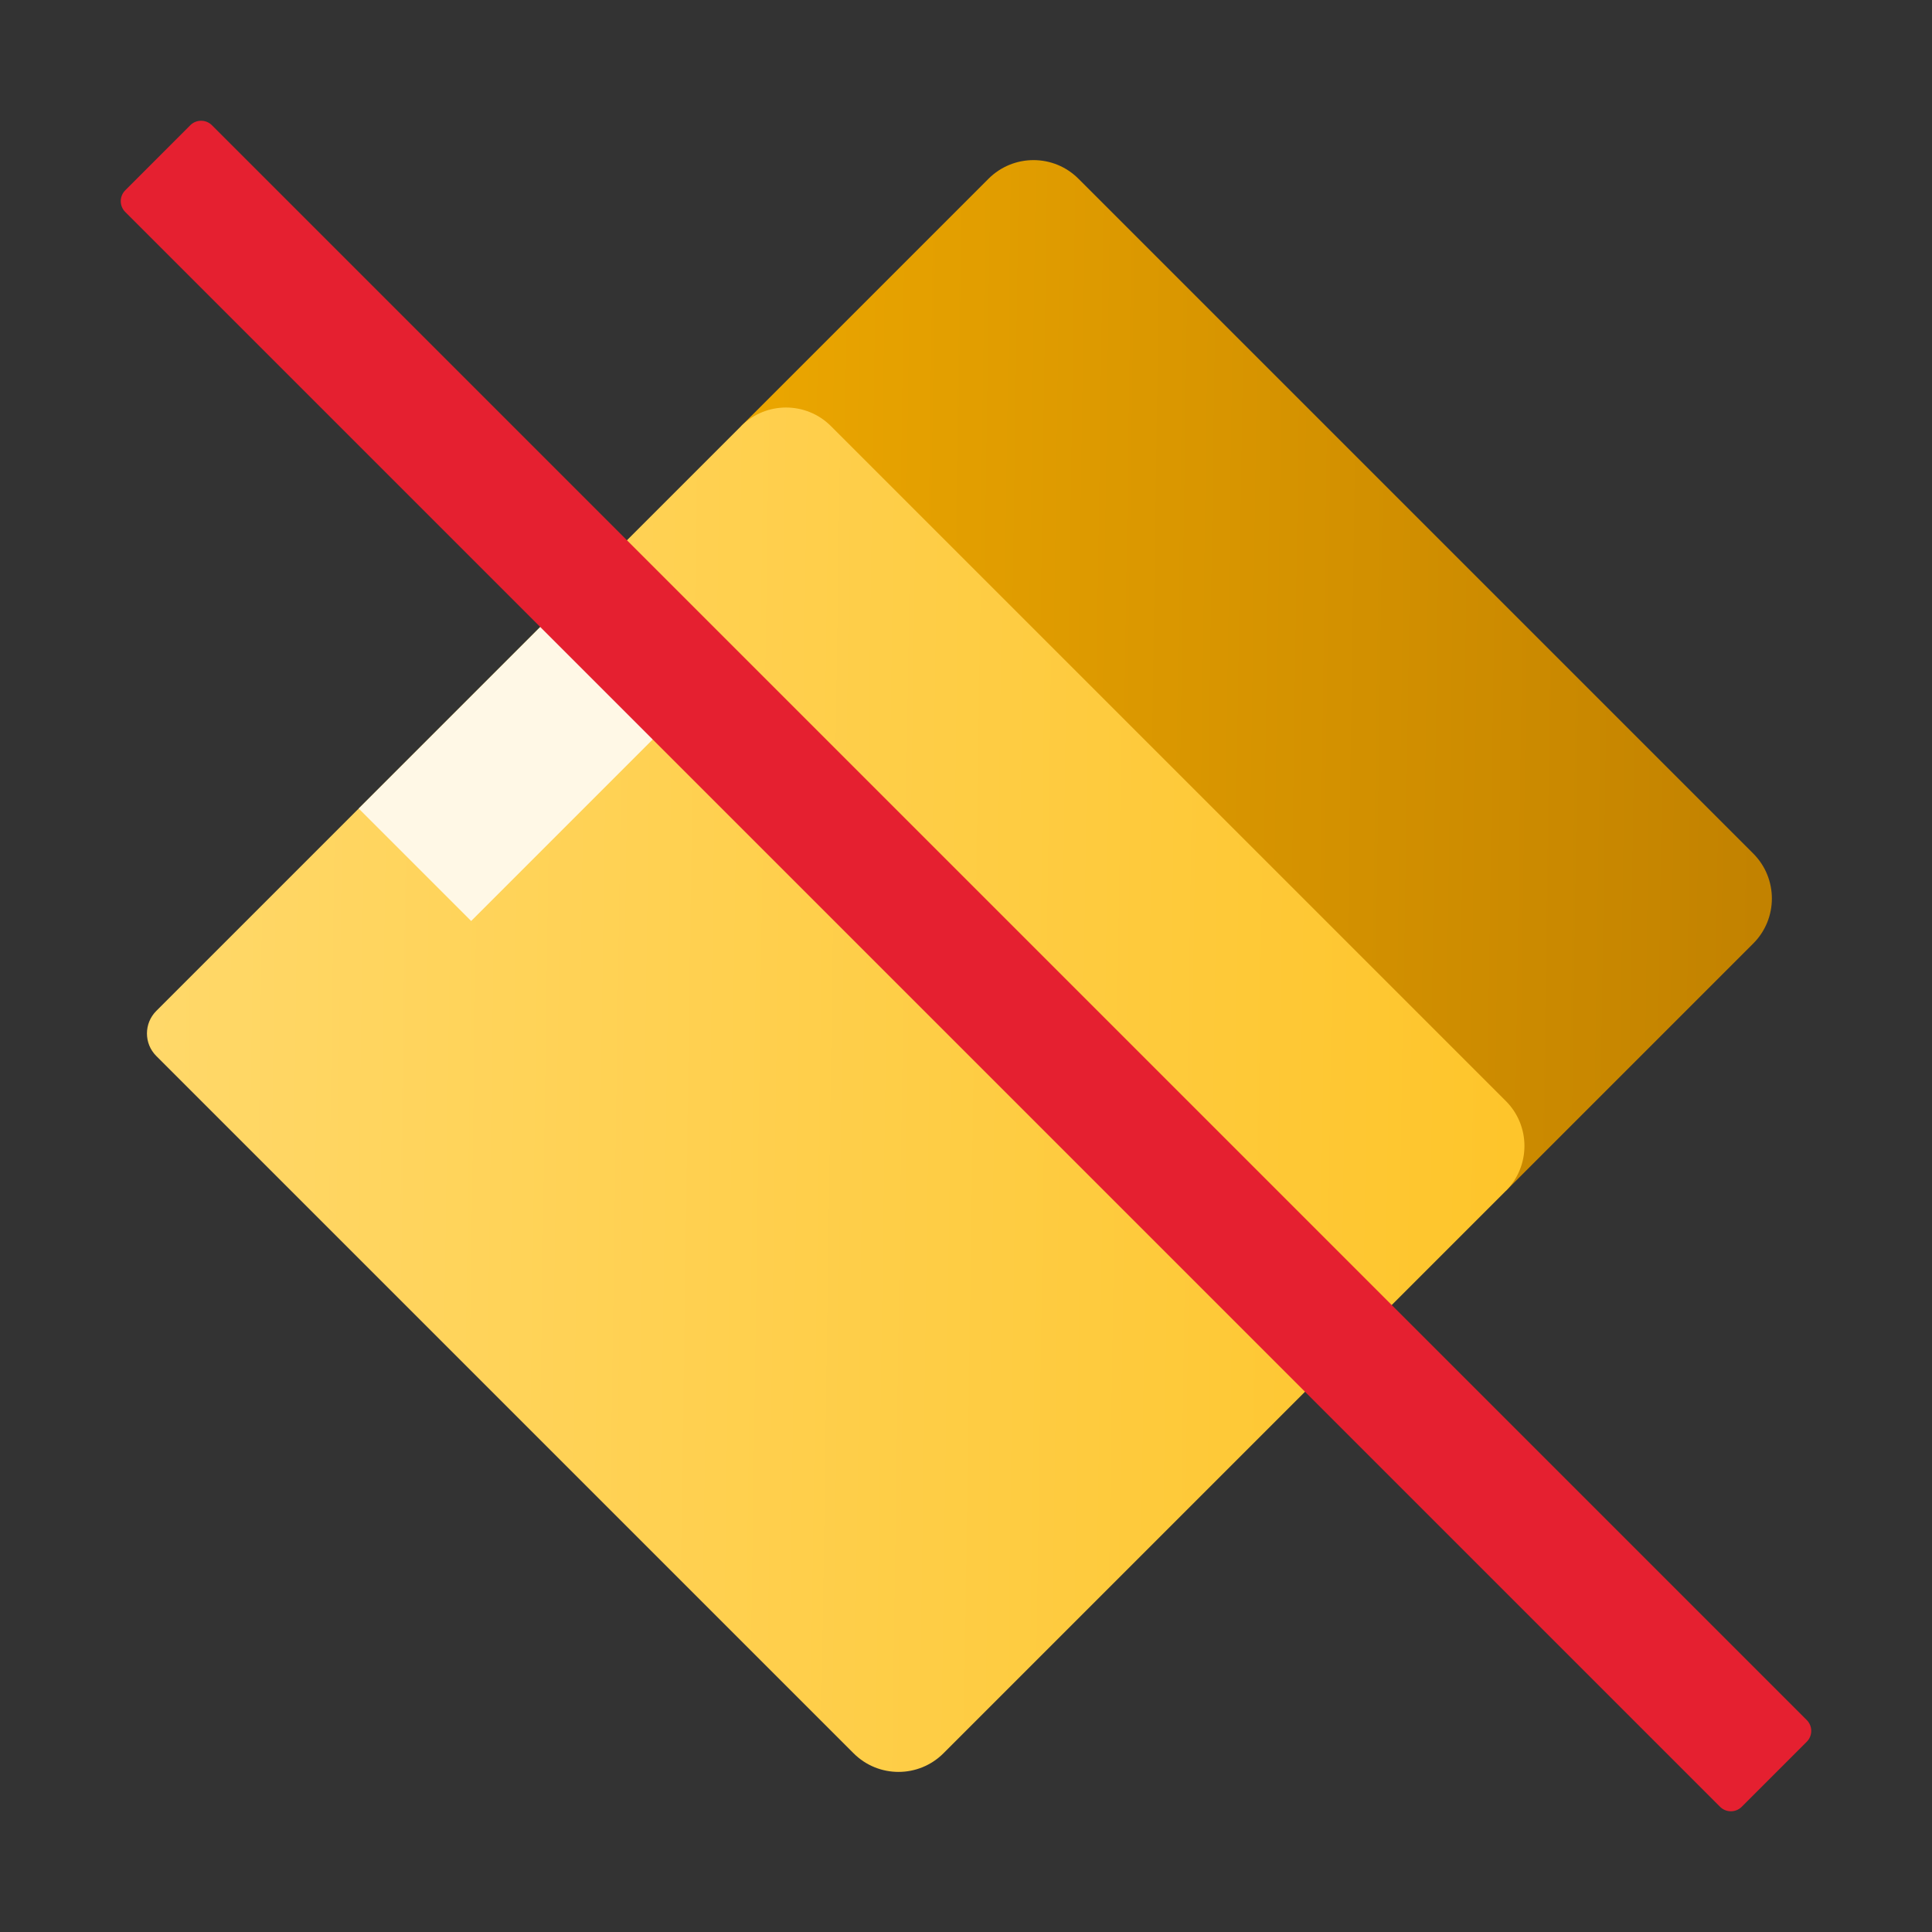 <svg xmlns="http://www.w3.org/2000/svg" viewBox="0 0 48 48"><rect x="0" y="0" width="48" height="48" fill="#333333" stroke="none"/><linearGradient id="t214lDsm8~EthXpQZKLFva" x1="25.306" x2="42.974" y1="352.829" y2="371.021" gradientTransform="rotate(-45.001 -384.006 192.996)" gradientUnits="userSpaceOnUse"><stop offset="0" stop-color="#eba600"/><stop offset="1" stop-color="#c28200"/></linearGradient><path fill="url(#t214lDsm8~EthXpQZKLFva)" d="M43.559,23.441l-6.147,6.147l-19-19l6.147-6.147c0.618-0.617,1.618-0.618,2.235,0	l16.765,16.765C44.176,21.823,44.176,22.824,43.559,23.441z"/><linearGradient id="t214lDsm8~EthXpQZKLFvb" x1="7.71" x2="31.192" y1="349.702" y2="373.881" gradientTransform="rotate(-45.001 -384.006 192.996)" gradientUnits="userSpaceOnUse"><stop offset="0" stop-color="#ffd869"/><stop offset="1" stop-color="#fec52b"/></linearGradient><path fill="url(#t214lDsm8~EthXpQZKLFvb)" d="M37.412,29.588L23.441,43.559c-0.618,0.618-1.618,0.618-2.235,0L3.882,26.235	c-0.308-0.308-0.308-0.809,0-1.118l14.529-14.529c0.618-0.617,1.618-0.618,2.235,0l16.765,16.765	C38.029,27.97,38.029,28.971,37.412,29.588z"/><path fill="#fff8e6" d="M8.912,20.088l5.029-5.029l2.794,2.794l-5.029,5.029L8.912,20.088z"/><path fill="#e52030" d="M44.888,42.734L5.266,3.112c-0.149-0.149-0.39-0.149-0.539,0L3.112,4.728	c-0.149,0.149-0.149,0.39,0,0.539l39.622,39.622c0.149,0.149,0.39,0.149,0.539,0l1.616-1.616	C45.037,43.124,45.037,42.882,44.888,42.734z"/></svg>